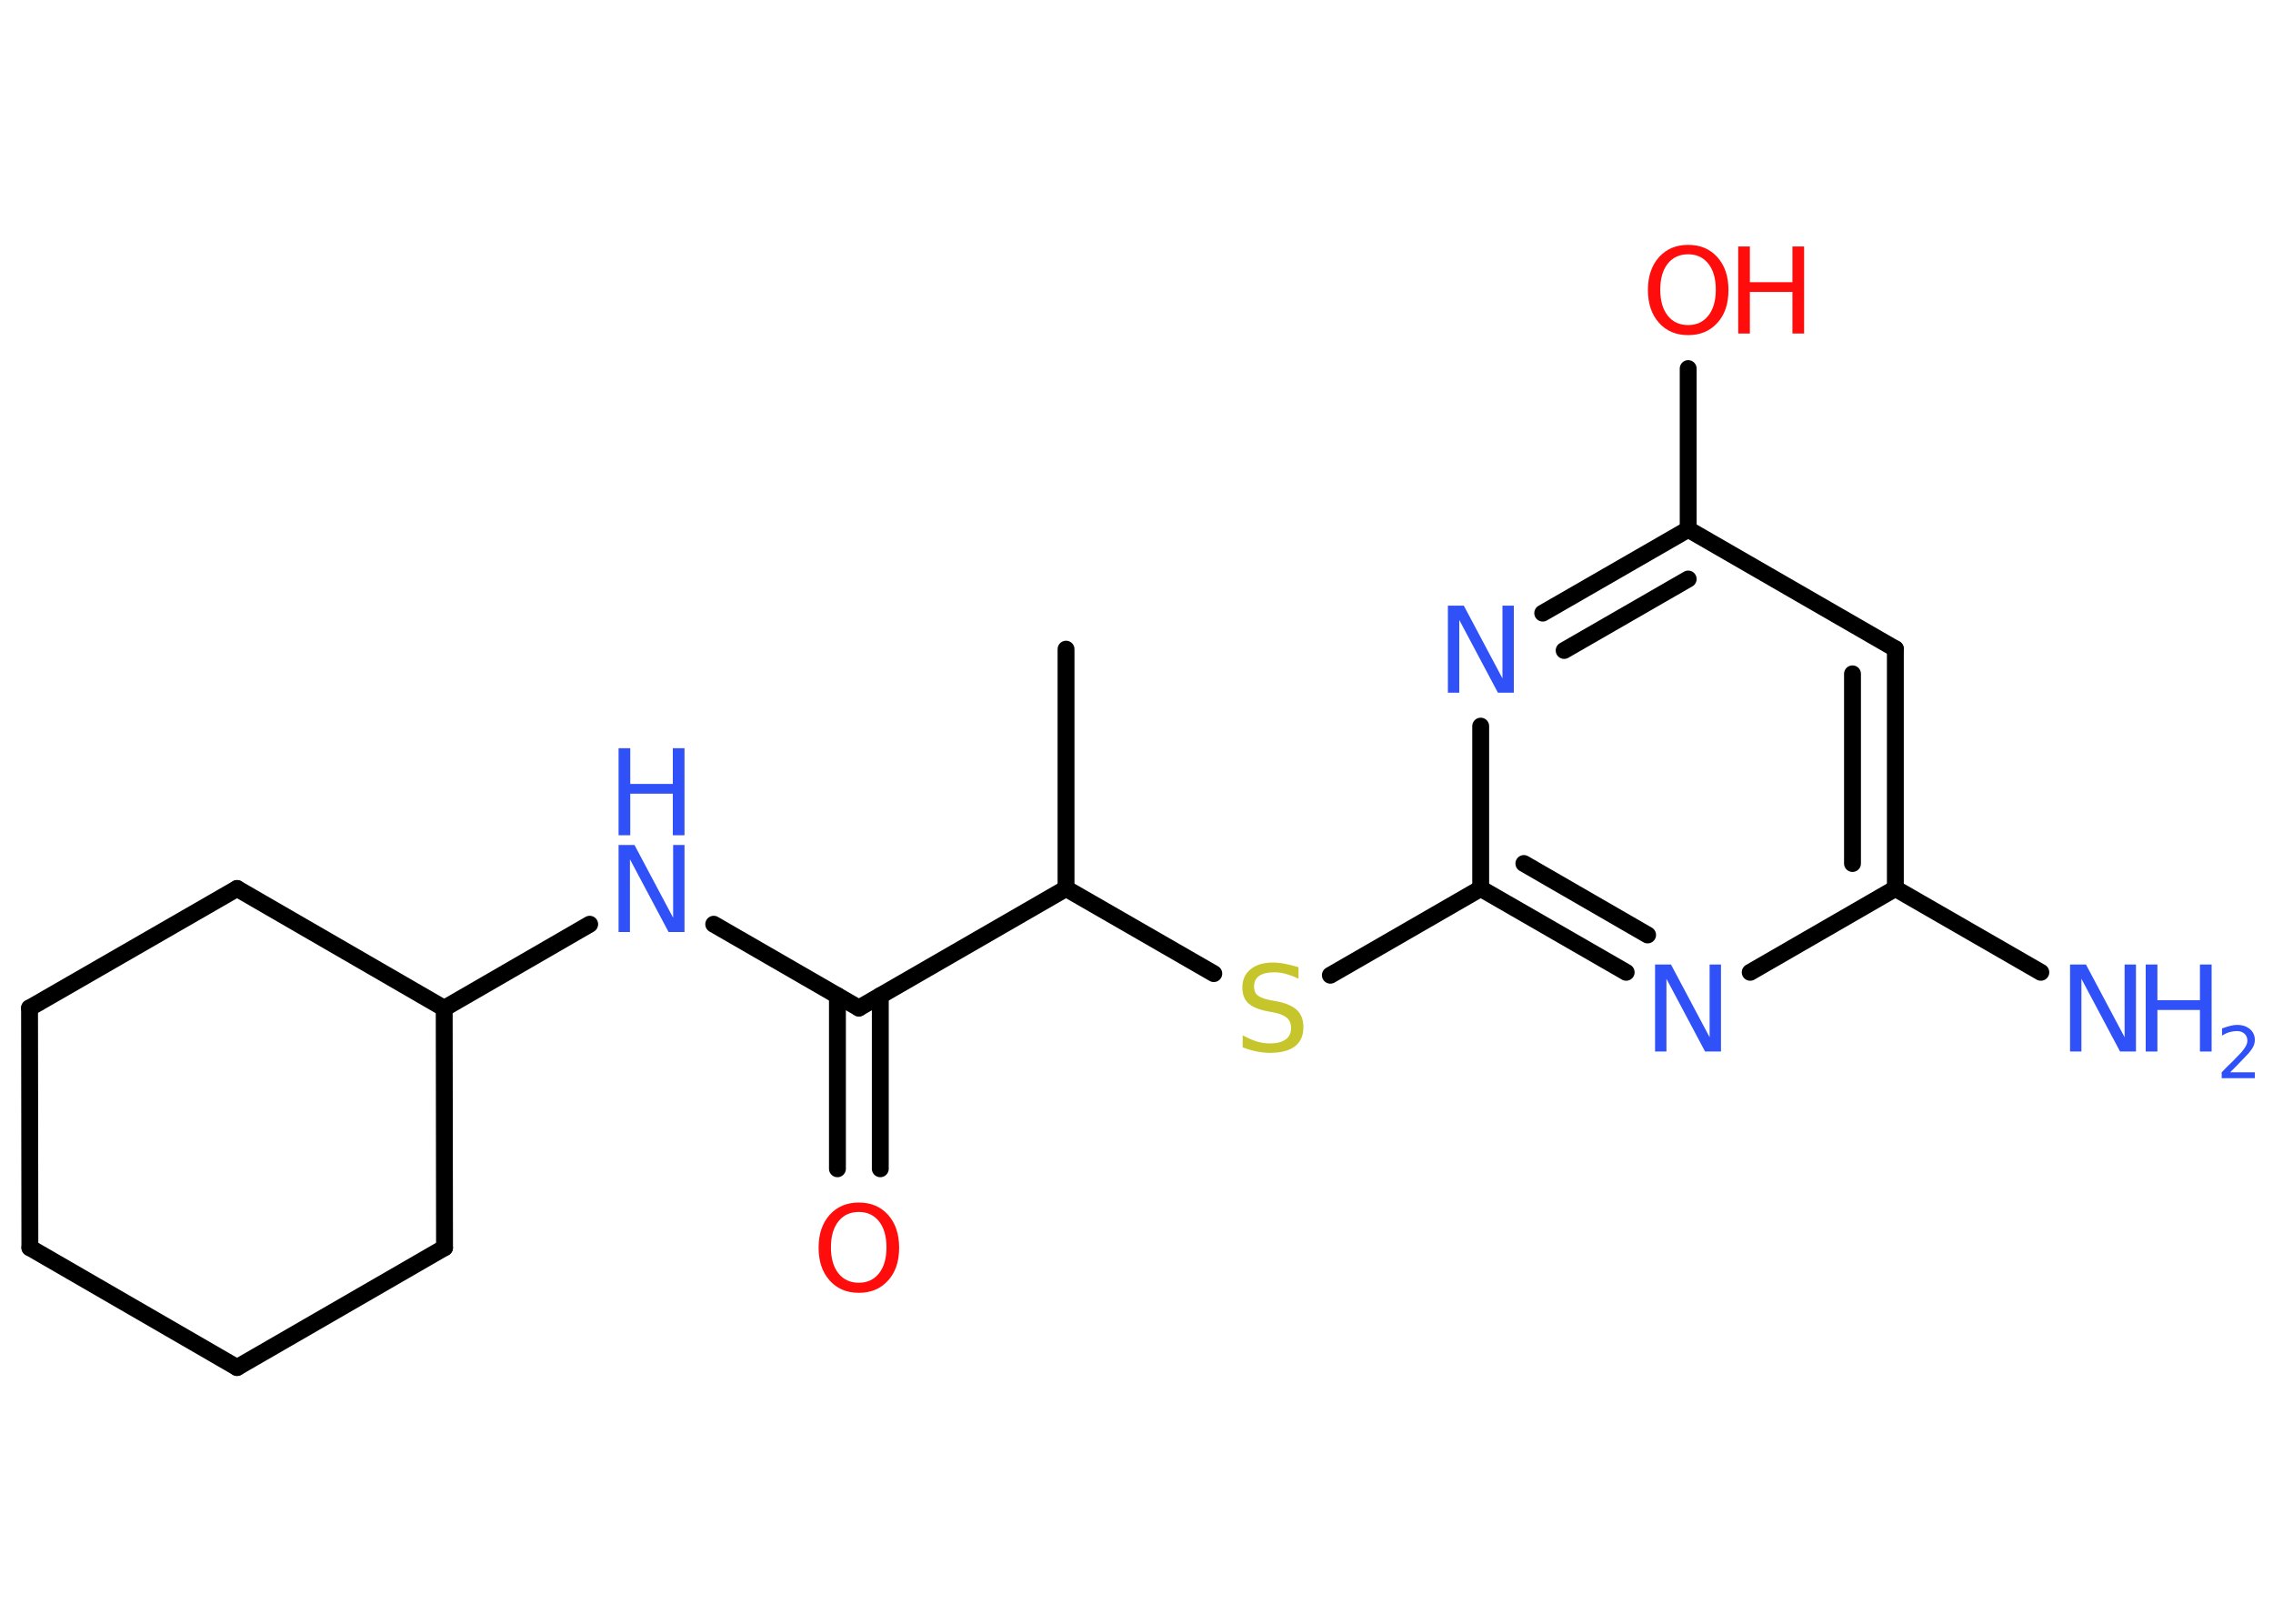 <?xml version='1.0' encoding='UTF-8'?>
<!DOCTYPE svg PUBLIC "-//W3C//DTD SVG 1.1//EN" "http://www.w3.org/Graphics/SVG/1.1/DTD/svg11.dtd">
<svg version='1.2' xmlns='http://www.w3.org/2000/svg' xmlns:xlink='http://www.w3.org/1999/xlink' width='70.0mm' height='50.0mm' viewBox='0 0 70.0 50.0'>
  <desc>Generated by the Chemistry Development Kit (http://github.com/cdk)</desc>
  <g stroke-linecap='round' stroke-linejoin='round' stroke='#000000' stroke-width='.52' fill='#3050F8'>
    <rect x='.0' y='.0' width='70.0' height='50.0' fill='#FFFFFF' stroke='none'/>
    <g id='mol1' class='mol'>
      <line id='mol1bnd1' class='bond' x1='32.83' y1='19.99' x2='32.83' y2='27.36'/>
      <line id='mol1bnd2' class='bond' x1='32.83' y1='27.36' x2='37.38' y2='29.98'/>
      <line id='mol1bnd3' class='bond' x1='40.97' y1='30.03' x2='45.6' y2='27.36'/>
      <g id='mol1bnd4' class='bond'>
        <line x1='45.6' y1='27.36' x2='50.08' y2='29.94'/>
        <line x1='46.93' y1='26.59' x2='50.74' y2='28.79'/>
      </g>
      <line id='mol1bnd5' class='bond' x1='53.9' y1='29.94' x2='58.37' y2='27.36'/>
      <line id='mol1bnd6' class='bond' x1='58.37' y1='27.36' x2='62.85' y2='29.94'/>
      <g id='mol1bnd7' class='bond'>
        <line x1='58.37' y1='27.36' x2='58.37' y2='19.98'/>
        <line x1='57.05' y1='26.59' x2='57.05' y2='20.75'/>
      </g>
      <line id='mol1bnd8' class='bond' x1='58.37' y1='19.98' x2='51.99' y2='16.3'/>
      <line id='mol1bnd9' class='bond' x1='51.99' y1='16.3' x2='51.99' y2='11.35'/>
      <g id='mol1bnd10' class='bond'>
        <line x1='51.99' y1='16.3' x2='47.51' y2='18.88'/>
        <line x1='51.99' y1='17.83' x2='48.17' y2='20.03'/>
      </g>
      <line id='mol1bnd11' class='bond' x1='45.6' y1='27.36' x2='45.6' y2='22.36'/>
      <line id='mol1bnd12' class='bond' x1='32.83' y1='27.36' x2='26.45' y2='31.04'/>
      <g id='mol1bnd13' class='bond'>
        <line x1='27.11' y1='30.66' x2='27.11' y2='35.99'/>
        <line x1='25.79' y1='30.66' x2='25.79' y2='35.99'/>
      </g>
      <line id='mol1bnd14' class='bond' x1='26.45' y1='31.04' x2='21.98' y2='28.46'/>
      <line id='mol1bnd15' class='bond' x1='18.16' y1='28.46' x2='13.68' y2='31.05'/>
      <line id='mol1bnd16' class='bond' x1='13.68' y1='31.05' x2='7.3' y2='27.36'/>
      <line id='mol1bnd17' class='bond' x1='7.3' y1='27.36' x2='.91' y2='31.04'/>
      <line id='mol1bnd18' class='bond' x1='.91' y1='31.04' x2='.92' y2='38.42'/>
      <line id='mol1bnd19' class='bond' x1='.92' y1='38.42' x2='7.3' y2='42.11'/>
      <line id='mol1bnd20' class='bond' x1='7.3' y1='42.11' x2='13.69' y2='38.42'/>
      <line id='mol1bnd21' class='bond' x1='13.68' y1='31.05' x2='13.69' y2='38.42'/>
      <path id='mol1atm3' class='atom' d='M39.99 29.79v.35q-.2 -.1 -.39 -.15q-.18 -.05 -.36 -.05q-.3 .0 -.46 .11q-.16 .11 -.16 .33q.0 .18 .11 .27q.11 .09 .4 .15l.22 .04q.4 .08 .6 .27q.19 .19 .19 .52q.0 .39 -.26 .59q-.26 .2 -.77 .2q-.19 .0 -.4 -.04q-.21 -.04 -.44 -.13v-.37q.22 .12 .43 .19q.21 .06 .41 .06q.31 .0 .48 -.12q.17 -.12 .17 -.35q.0 -.2 -.12 -.31q-.12 -.11 -.39 -.17l-.22 -.04q-.41 -.08 -.59 -.25q-.18 -.17 -.18 -.48q.0 -.36 .25 -.56q.25 -.21 .69 -.21q.19 .0 .38 .04q.2 .04 .4 .1z' stroke='none' fill='#C6C62C'/>
      <path id='mol1atm5' class='atom' d='M50.97 29.7h.49l1.19 2.24v-2.24h.35v2.68h-.49l-1.19 -2.24v2.24h-.35v-2.68z' stroke='none'/>
      <g id='mol1atm7' class='atom'>
        <path d='M63.75 29.7h.49l1.19 2.24v-2.24h.35v2.68h-.49l-1.19 -2.24v2.24h-.35v-2.68z' stroke='none'/>
        <path d='M66.08 29.7h.36v1.1h1.31v-1.1h.36v2.68h-.36v-1.28h-1.31v1.28h-.36v-2.68z' stroke='none'/>
        <path d='M68.68 33.02h.76v.18h-1.02v-.18q.12 -.13 .34 -.34q.21 -.22 .27 -.28q.1 -.12 .14 -.2q.04 -.08 .04 -.16q.0 -.13 -.09 -.21q-.09 -.08 -.23 -.08q-.1 .0 -.22 .03q-.11 .03 -.24 .11v-.22q.13 -.05 .25 -.08q.11 -.03 .21 -.03q.25 .0 .4 .13q.15 .13 .15 .33q.0 .1 -.04 .19q-.04 .09 -.14 .21q-.03 .03 -.17 .18q-.14 .15 -.41 .42z' stroke='none'/>
      </g>
      <g id='mol1atm10' class='atom'>
        <path d='M51.99 7.83q-.4 .0 -.63 .29q-.23 .29 -.23 .8q.0 .51 .23 .8q.23 .29 .63 .29q.39 .0 .62 -.29q.23 -.29 .23 -.8q.0 -.51 -.23 -.8q-.23 -.29 -.62 -.29zM51.99 7.54q.56 .0 .9 .38q.34 .38 .34 1.01q.0 .64 -.34 1.01q-.34 .38 -.9 .38q-.56 .0 -.9 -.38q-.34 -.38 -.34 -1.01q.0 -.63 .34 -1.01q.34 -.38 .9 -.38z' stroke='none' fill='#FF0D0D'/>
        <path d='M53.53 7.59h.36v1.1h1.31v-1.1h.36v2.68h-.36v-1.28h-1.31v1.28h-.36v-2.68z' stroke='none' fill='#FF0D0D'/>
      </g>
      <path id='mol1atm11' class='atom' d='M44.59 18.65h.49l1.19 2.24v-2.24h.35v2.68h-.49l-1.19 -2.24v2.24h-.35v-2.68z' stroke='none'/>
      <path id='mol1atm13' class='atom' d='M26.45 37.32q-.4 .0 -.63 .29q-.23 .29 -.23 .8q.0 .51 .23 .8q.23 .29 .63 .29q.39 .0 .62 -.29q.23 -.29 .23 -.8q.0 -.51 -.23 -.8q-.23 -.29 -.62 -.29zM26.45 37.03q.56 .0 .9 .38q.34 .38 .34 1.01q.0 .64 -.34 1.01q-.34 .38 -.9 .38q-.56 .0 -.9 -.38q-.34 -.38 -.34 -1.01q.0 -.63 .34 -1.01q.34 -.38 .9 -.38z' stroke='none' fill='#FF0D0D'/>
      <g id='mol1atm14' class='atom'>
        <path d='M19.05 26.02h.49l1.19 2.24v-2.24h.35v2.68h-.49l-1.19 -2.24v2.24h-.35v-2.68z' stroke='none'/>
        <path d='M19.05 23.04h.36v1.1h1.31v-1.1h.36v2.68h-.36v-1.28h-1.31v1.28h-.36v-2.68z' stroke='none'/>
      </g>
    </g>
  </g>
</svg>
